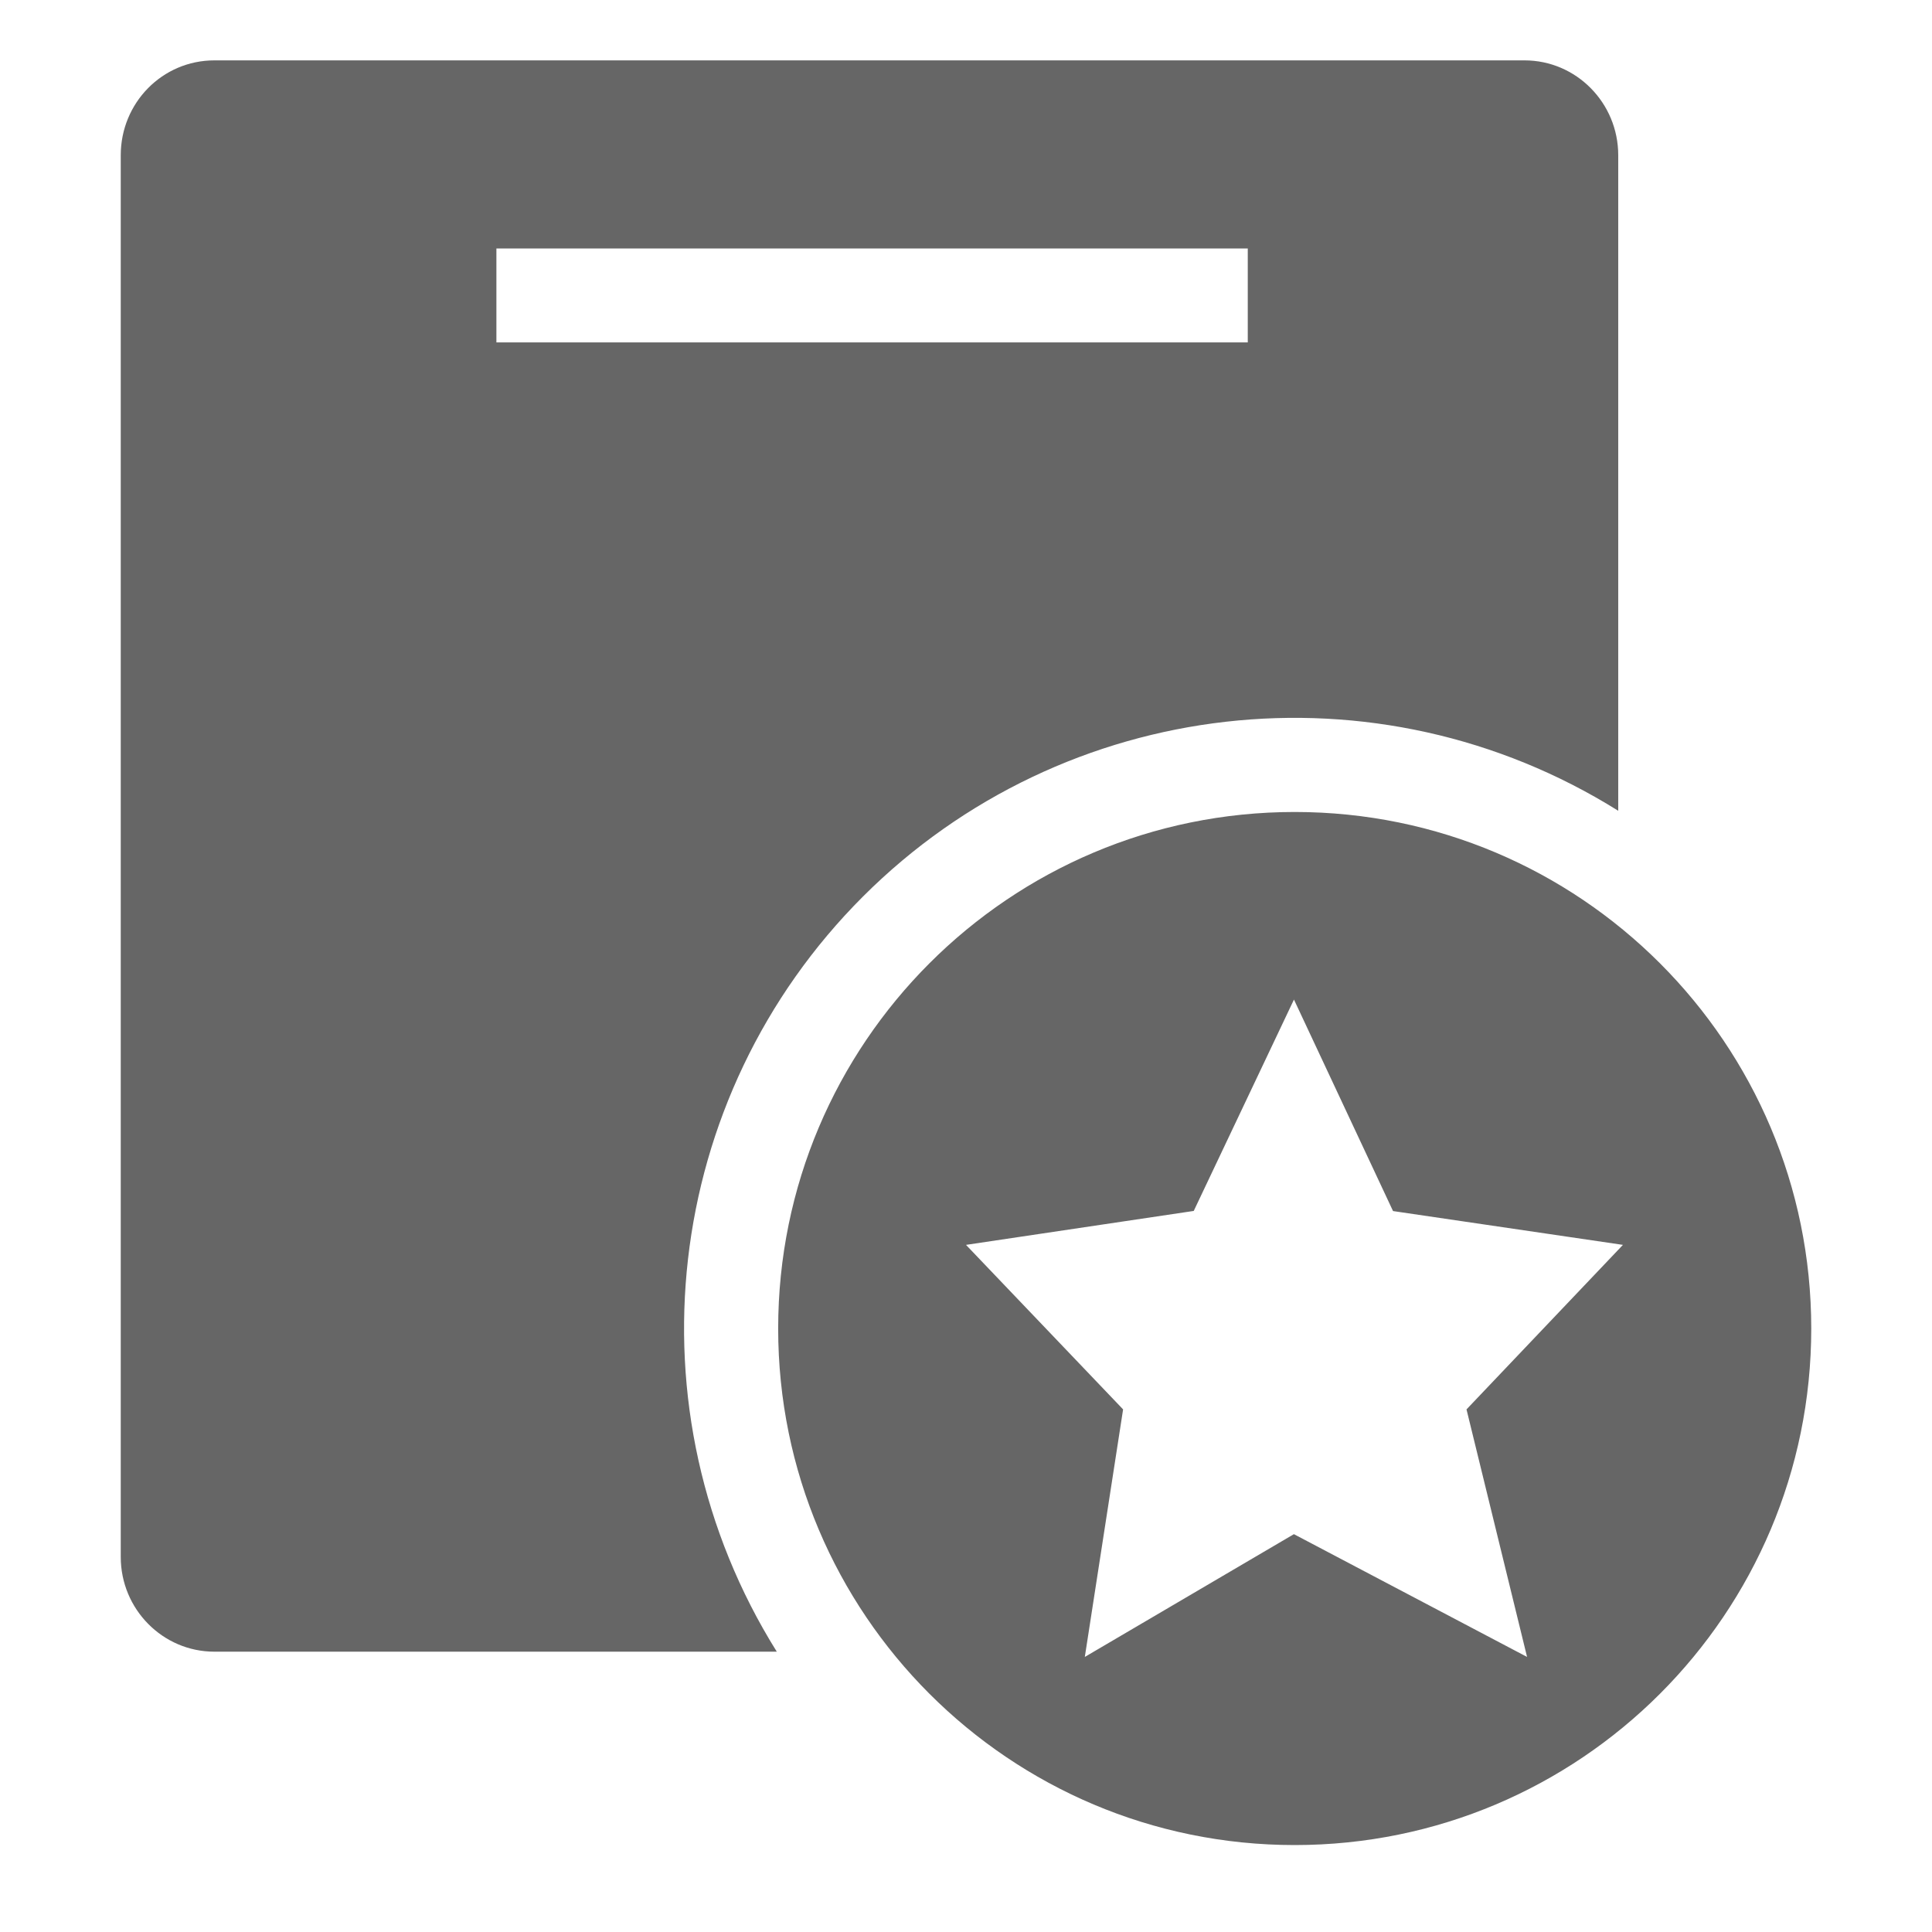 <!--?xml version="1.0" encoding="UTF-8"?-->
<svg width="32px" height="32px" viewBox="0 0 32 32" version="1.1" xmlns="http://www.w3.org/2000/svg" xmlns:xlink="http://www.w3.org/1999/xlink">
    <title>909.合同</title>
    <g id="909.合同" stroke="none" stroke-width="1" fill="none" fill-rule="evenodd">
        <g id="编组" transform="translate(2, 1)" fill="#000000" fill-rule="nonzero">
            <path d="M24.803,12.429 C20.812,9.932 15.625,10.521 12.294,13.849 C8.964,17.177 8.371,22.364 10.866,26.357 L1.551,26.357 C0.695,26.357 0,25.653 0,24.788 L0,1.571 C0,0.703 0.689,0 1.551,0 L23.251,0 C24.108,0 24.803,0.705 24.803,1.571 L24.803,12.429 Z M6.222,3.116 L6.222,4.671 L18.667,4.671 L18.667,3.116 L6.222,3.116 Z M19.444,29.56 C14.719,29.56 10.889,25.73 10.889,21.005 C10.889,16.28 14.719,12.449 19.444,12.449 C24.17,12.449 28,16.28 28,21.005 C28,25.73 24.17,29.56 19.444,29.56 L19.444,29.56 Z M19.432,24.411 L23.293,26.444 L22.29,22.344 L24.881,19.619 L21.073,19.059 L19.432,15.556 L17.772,19.057 L14,19.619 L16.602,22.344 L15.968,26.444 L19.432,24.41 L19.432,24.411 Z" id="形状" fill="#666666"></path>
        </g>
    </g>
</svg>